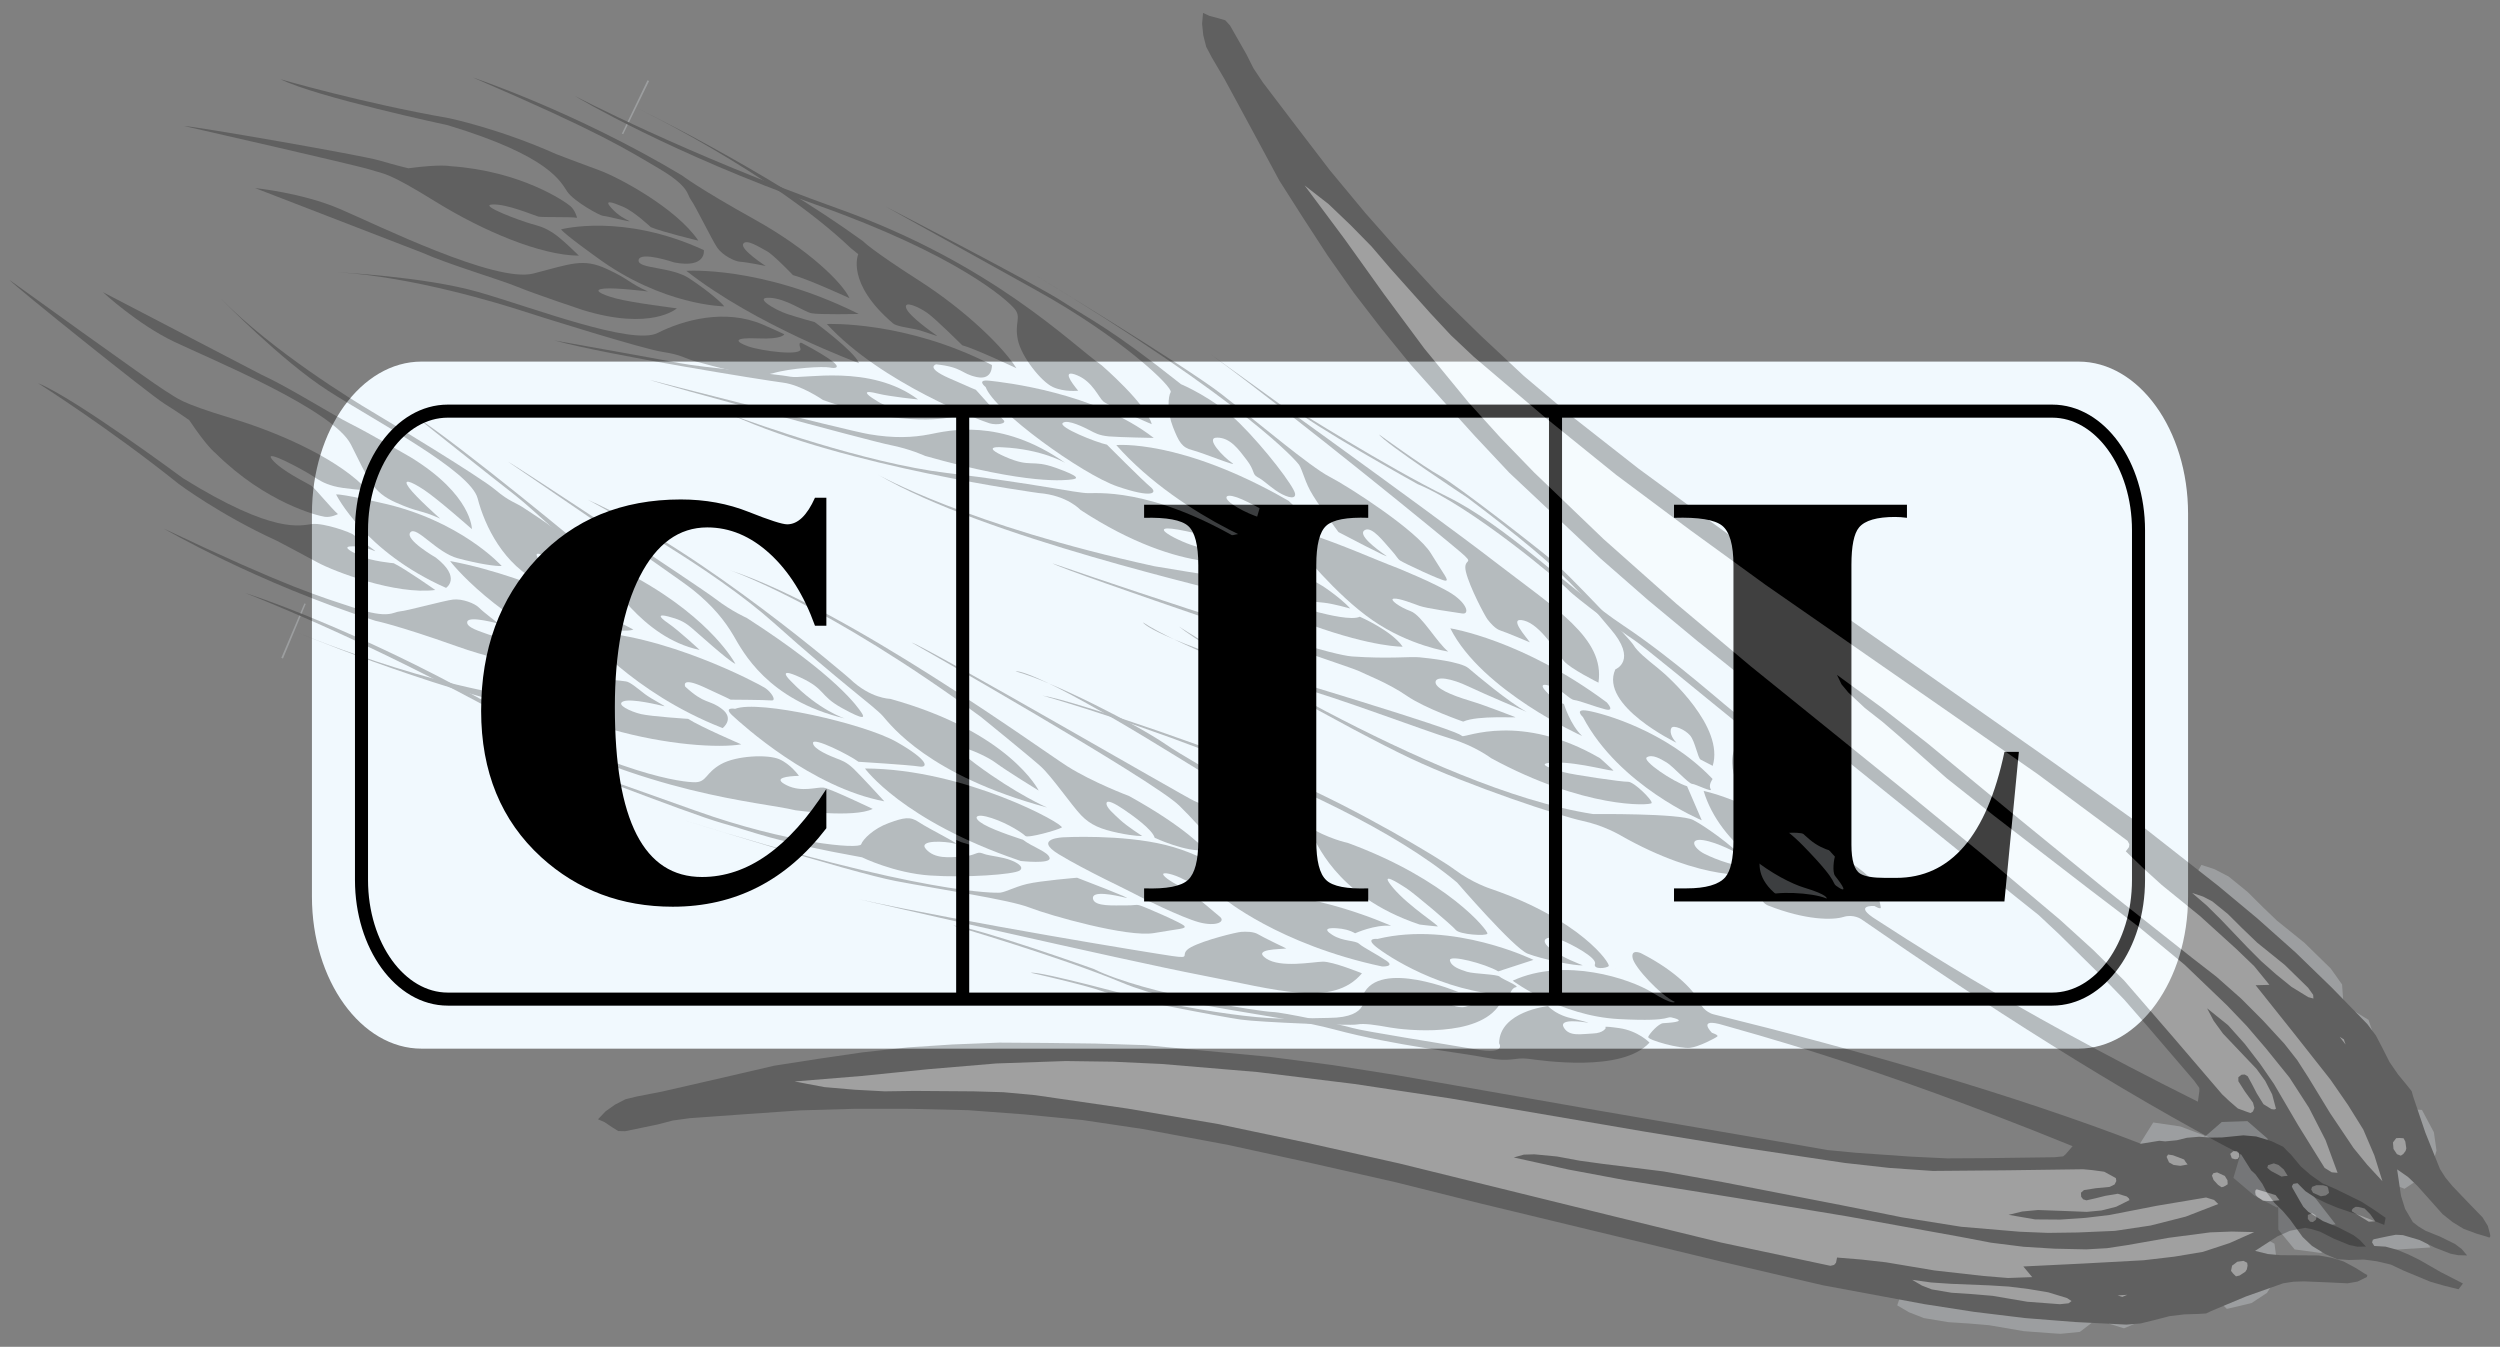 <?xml version="1.0" encoding="utf-8"?>
<!-- Generator: Adobe Illustrator 15.0.0, SVG Export Plug-In . SVG Version: 6.00 Build 0)  -->
<!DOCTYPE svg PUBLIC "-//W3C//DTD SVG 1.1//EN" "http://www.w3.org/Graphics/SVG/1.1/DTD/svg11.dtd">
<svg version="1.1" id="Layer_1" xmlns="http://www.w3.org/2000/svg" xmlns:xlink="http://www.w3.org/1999/xlink" x="0px" y="0px"
	 width="549px" height="295.763px" viewBox="0 0 549 295.763" enable-background="new 0 0 549 295.763" xml:space="preserve">
<rect x="0" y="0" width="549" height="295.763" fill="#808080" stroke="none"/>
<g>
	<defs>
		<rect id="SVGID_1_" x="2.072" y="2.836" width="544.856" height="290.089"/>
	</defs>
	<clipPath id="SVGID_2_">
		<use xlink:href="#SVGID_1_"  overflow="visible"/>
	</clipPath>
	<g clip-path="url(#SVGID_2_)">
		<defs>
			<rect id="SVGID_3_" x="2.072" y="2.836" width="544.856" height="290.089"/>
		</defs>
		<clipPath id="SVGID_4_">
			<use xlink:href="#SVGID_3_"  overflow="visible"/>
		</clipPath>
		<path clip-path="url(#SVGID_4_)" fill="#F1F9FE" d="M92.566,79.406c-13.271,0-24.065,14.982-24.065,33.402v84.076
			c0,18.418,10.794,33.4,24.065,33.4h363.868c13.27,0,24.066-14.982,24.066-33.4v-84.076c0-18.42-10.797-33.402-24.066-33.402
			H92.566z"/>
		<path clip-path="url(#SVGID_4_)" fill="#F1F9FE" d="M469.617,193.248c0,14.445-8.482,26.156-18.947,26.156H98.333
			c-10.464,0-18.948-11.711-18.948-26.156v-76.804c0-14.446,8.484-26.158,18.948-26.158H450.67
			c10.465,0,18.947,11.712,18.947,26.158V193.248z"/>
		<path clip-path="url(#SVGID_4_)" fill="none" stroke="#000000" stroke-width="2.867" d="M469.617,193.248
			c0,14.445-8.482,26.156-18.947,26.156H98.333c-10.464,0-18.948-11.711-18.948-26.156v-76.804c0-14.446,8.484-26.158,18.948-26.158
			H450.67c10.465,0,18.947,11.712,18.947,26.158V193.248z"/>
		
			<line clip-path="url(#SVGID_4_)" fill="none" stroke="#000000" stroke-width="2.867" x1="211.406" y1="90.523" x2="211.406" y2="218.967"/>
		
			<line clip-path="url(#SVGID_4_)" fill="none" stroke="#000000" stroke-width="2.867" x1="341.59" y1="90.523" x2="341.59" y2="218.967"/>
		<path clip-path="url(#SVGID_4_)" d="M181.468,173.26v8.619c-8.799,11.492-20.042,17.236-33.733,17.236
			c-11.287,0-20.917-3.625-28.883-10.875c-8.797-8.037-13.194-18.75-13.194-32.133c0-13.548,4.071-24.671,12.208-33.374
			c8.14-8.703,18.686-13.053,31.643-13.053c5.356,0,10.32,0.909,14.888,2.731c4.567,1.823,7.392,2.731,8.47,2.731
			c2.329,0,4.361-1.951,6.106-5.847h2.496v28.121h-2.496c-2.415-6.701-5.721-11.977-9.925-15.825
			c-4.205-3.848-8.784-5.772-13.735-5.772c-6.203,0-11.135,3.575-14.795,10.724c-3.666,7.149-5.496,16.731-5.496,28.75
			c0,24.865,6.38,37.295,19.139,37.295C164.135,192.59,173.239,186.146,181.468,173.26"/>
		<path clip-path="url(#SVGID_4_)" d="M300.463,195.086v2.879h-49.218v-2.879c4.942,0.166,8.159-0.453,9.656-1.863
			c1.494-1.406,2.244-4.262,2.244-8.563v-60.524c0-4.426-0.737-7.299-2.214-8.623c-1.475-1.325-4.703-1.927-9.687-1.802v-2.879
			h49.218v2.879c-4.689-0.167-7.762,0.411-9.219,1.74c-1.461,1.324-2.189,4.217-2.189,8.685v60.524c0,4.387,0.729,7.262,2.189,8.627
			C292.701,194.652,295.773,195.252,300.463,195.086"/>
		<path clip-path="url(#SVGID_4_)" d="M440.17,197.965h-72.557v-2.879h2.75c4.203,0,7.037-0.807,8.49-2.422
			c1.207-1.443,1.813-4.131,1.813-8.059v-60.474c0-4.465-0.826-7.36-2.469-8.686c-1.643-1.323-5.174-1.901-10.584-1.734v-2.879
			h51.154v2.879c-0.953-0.125-1.818-0.187-2.6-0.187c-4.004,0-6.645,0.766-7.924,2.302c-1.113,1.332-1.67,4.069-1.67,8.22v61.451
			c0,3.447,0.643,5.563,1.926,6.352c0.992,0.623,2.814,0.932,5.467,0.932h2.418c11.969,0,19.898-9.223,23.793-27.672h3.166
			L440.17,197.965z"/>
		<g opacity="0.25" clip-path="url(#SVGID_4_)">
			<g>
				<defs>
					<rect id="SVGID_5_" x="40.446" y="2.836" width="506.482" height="280.287"/>
				</defs>
				<clipPath id="SVGID_6_">
					<use xlink:href="#SVGID_5_"  overflow="visible"/>
				</clipPath>
				<path clip-path="url(#SVGID_6_)" fill-rule="evenodd" clip-rule="evenodd" fill="#F1F9FE" d="M483.428,189.93l2.875,0.945
					l3.092,1.598l4.205,3.42l3.318,3.303c-0.074-0.072,2.365,2.268,3.072,2.947c0.4,0.324,6.063,4.896,6.063,4.896l5.758,5.625
					l2.508,3.523l0.832,11.734l-10.861-2.918l-4.848-2.984l-3.871-3.148l-3.484-3.088l-3.135-3.148
					c-0.1-0.096-5.578-5.836-5.916-6.184c-0.107-0.111-2.566-2.551-2.855-2.838c-0.314-0.268-3.012-2.588-3.012-2.588
					L483.428,189.93z"/>
				<polygon clip-path="url(#SVGID_6_)" fill-rule="evenodd" clip-rule="evenodd" fill="#F1F9FE" points="260.979,104.33 
					262.949,101.755 267.988,101.377 271.255,102.927 273.745,104.456 277.598,108.189 275.706,114.716 272.19,117.195 
					268.279,118.06 263.68,116.426 260.017,112.843 259.416,108.849 260.049,105.552 				"/>
				<path clip-path="url(#SVGID_6_)" fill-rule="evenodd" clip-rule="evenodd" fill="#F1F9FE" d="M240.149,93.558l2.431,0.106
					c0,0,3.42,1.529,3.817,1.705c0.305,0.109,0.979,0.35,1.139,0.405c0.175,0.056,1.047,0.329,1.328,0.419
					c0.319,0.075,3.037,0.739,3.037,0.739l3.147,2.533l8.179,15.08l-16.395-2.447l-3.142-1.091
					c-0.104-0.035-3.481-1.272-3.481-1.272l-5.554-3.423c0,0-0.325-2.304-0.389-2.752l-0.199-0.403l-3.43-10.011L240.149,93.558z"/>
				<polygon clip-path="url(#SVGID_6_)" fill-rule="evenodd" clip-rule="evenodd" fill="#F1F9FE" points="511.34,261.709 
					512.266,260.52 515.406,258.484 518.814,258.57 522.646,259.553 525.479,262.439 533.715,273.938 520.568,274.766 
					518.527,274.889 510.342,269.865 509.742,263.756 				"/>
				<polygon clip-path="url(#SVGID_6_)" fill-rule="evenodd" clip-rule="evenodd" fill="#F1F9FE" points="505.375,254.584 
					507.533,253.746 511.107,253.807 515.543,255.057 517.475,258.82 518.584,264.619 513.506,268.617 508.846,269.451 
					503.277,266.979 500.541,261.896 502.447,255.717 				"/>
				<path clip-path="url(#SVGID_6_)" fill-rule="evenodd" clip-rule="evenodd" fill="#F1F9FE" d="M496.113,249.68l3.305-1.043
					l4.285,1.486l2.867,2.482l6.873,11.453c0,0-10.861,0.67-11.049,0.678c-0.141,0.025-2.451,0.416-2.451,0.416l-4.889-2.588
					l-4.6-3.896l2.373-7.951L496.113,249.68z"/>
				<polygon clip-path="url(#SVGID_6_)" fill-rule="evenodd" clip-rule="evenodd" fill="#F1F9FE" points="504.426,260.756 
					508.414,259.186 513.082,262.068 515.773,266.264 514.203,271.746 509.697,275.16 503.904,274.377 500.324,270.027 
					500.279,262.387 				"/>
				<polygon clip-path="url(#SVGID_6_)" fill-rule="evenodd" clip-rule="evenodd" fill="#F1F9FE" points="520.33,246.941 
					522.834,243.656 526.943,243.393 531.869,243.742 534.484,248.646 535.053,252.664 534.152,255.754 532.252,258.229 
					528.035,261.057 522.084,258.775 519.283,254.504 518.813,248.93 				"/>
				<polygon clip-path="url(#SVGID_6_)" fill-rule="evenodd" clip-rule="evenodd" fill="#F1F9FE" points="517.199,222.162 
					520.133,223.965 521.254,227.318 509.939,233.33 508.652,231.654 				"/>
				<polygon clip-path="url(#SVGID_6_)" fill="#F1F9FE" points="136.561,29.333 136.851,29.476 142.543,17.797 142.19,17.627 				
					"/>
				<path clip-path="url(#SVGID_6_)" fill="#F1F9FE" d="M386.766,187.592c0.77-2.271,2.986-4.703,6.92-4.73
					c1.295-0.016,2.4,0.168,3.346,0.469c2.496,0.791,3.838,2.4,4.588,3.299l0.459,0.531c5.289,5.445,2.963,9.459,1.719,10.928
					c-4.197,4.959-9.992,0.955-13.109-1.191l-0.141-0.098l-0.133-0.104C385.781,193.123,386.137,189.457,386.766,187.592"/>
				<path clip-path="url(#SVGID_6_)" d="M492.174,253.547c-26.629-13.828-56.967-33.318-83.414-51.68c0,0-1.699-1.203-3.951-0.504
					c-2.256,0.705-8.197,0.791-16.613-2.543c0,0-2.238-1.018-0.408-2.078c1.828-1.063,10.086-0.816,13.35,0.578
					c0,0,0.432-0.777-4.898-2.379c-5.33-1.6-18.514-9.186-22.123-21.252c0,0,12.707,2.674,21.764,11.947
					c9.064,9.268,5.633,7.863,7.982,9.318c2.346,1.445-0.299-1.846-0.902-2.645c-0.607-0.803-0.271-3.771,0.086-4.436
					c0.359-0.66,6.695,3.572,7.854,5.262c1.17,1.689,2.117,5.686,2.111,6.166c0,0.486-1.381-0.346-1.381-0.346
					s-4.967-0.32,0.512,3.07c3.988,2.479,27.299,18.396,70.512,39.906l0.328-2.336l-0.016-0.699l-1.117-1.559l-10.246-11.949
					l-5.127-5.883l-5.611-5.787l-8.662-8.541l-4.506-4.227l-4.797-3.824l-34.994-28.211l-35.082-28.083l-10.871-9.021l-10.492-9.175
					l-20.033-18.837l-7.549-8.045l-7.131-7.893l-6.936-7.763l-6.502-8.001l-5.99-7.771l-5.783-8.226l-5.295-8.137l-5.303-8.321
					l-4.709-8.749l-4.66-8.618l-2.704-4.977l-2.768-4.715l-1.216-2.313l-0.641-2.534l-0.262-2.506l0.213-2.399l1.402,0.659l1.91,0.5
					l1.562,0.464l1.033,1.125l3.591,6.3l1.563,3.104l2.08,3.131l7.238,9.516l7.459,9.752l7.762,9.35l8.07,9.144l8.523,9.239
					l8.854,8.655l9.412,8.802l10.217,8.616l14.924,11.699l15.375,11.291l15.379,11.108l15.635,10.769l44.59,31.288l18.604,13.268
					l17.801,13.961l8.453,7.041l8.471,7.539l7.943,7.707l7.828,8.035l1.875,2.508l1.432,2.738l1.566,3.1l1.869,2.709l1.963,2.383
					l1.029,1.311l0.328,1.174l2.662,7.875l3.219,8.025l1.24,1.938l1.477,1.785l3.389,3.545l3.26,3.363l1.148,1.879l0.602,2.219
					l-0.248,0.33l-0.746-0.256l-2.113-0.621l-2.846-1.061l-2.404-1.479l-2.188-1.74l-1.898-2.133l-3.66-4.1l-2.039-1.932
					l-2.385-1.662l0.85,5.787l0.906,2.902l1.711,2.9l1.195,0.93l1.564,0.957l3.221,1.297l3.254,1.607l1.461,1.094l1.211,1.426
					l-1.984-0.057l-1.66-0.328l-3.438-1.336l-3.35-1.658l-3.66-1.08l-1.561-0.082l-1.58,0.301l-3.08,0.641l-0.379,0.156l-0.18,0.58
					l0.49,0.785l2.463,0.143l2.578,0.705l2.479,1.031l2.367,1.162l4.715,2.703l4.865,2.498l-0.607,0.797l-0.365,0.465l-3.186-0.789
					l-2.996-0.865l-5.877-2.438l-2.787-1.32l-3.094-0.732l-2.834-0.377l-3.332,0.098l-1.287-0.1l-1.18-0.045l-2.652-1.141
					l-2.953-1.816l-2.047-1.941l-2.758-3.834l-1.58-1.85l-1.859-1.822l-1.604-2.16l-1.043-2.004l-1.518-2.102l-0.949-0.875
					L492.174,253.547z"/>
				<polygon clip-path="url(#SVGID_6_)" fill-rule="evenodd" clip-rule="evenodd" fill="#FFFFFF" points="322.482,88.362 
					329.467,96.076 336.891,103.746 352.145,118.385 368.141,132.593 384.479,146.33 418.193,173.568 435.275,187.578 
					452.359,201.965 459.641,208.58 466.438,215.295 477.238,227.775 487.988,240.324 489.479,241.729 491.441,243.428 
					493.459,244.17 494.205,244.432 494.746,244.084 495.064,243.307 494.75,242.135 492.963,239.672 491.545,237.439 
					491.541,236.564 492.236,236.01 492.947,235.961 493.596,236.355 494.557,238.121 495.598,240.125 497.055,242.48 
					498.813,243.561 499.428,243.643 499.807,243.49 498.969,240.338 497.439,237.357 495.525,234.721 493.043,232.119 
					488.162,226.975 486.113,224.152 484.678,221.422 489.287,225.135 492.949,229.23 496.342,233.654 499.361,238.039 
					504.717,247.182 510.494,256.482 512.057,257.447 512.963,257.514 513.332,257.551 510.693,250.367 507.047,243.252 
					502.764,236.623 497.604,230.234 493.379,225.301 489.08,220.807 479.764,211.875 469.627,203.502 458.998,195.408 
					437.836,179.096 427.443,170.865 417.42,161.98 413.496,158.594 409.516,155.469 405.881,152.063 404.396,150.273 
					403.4,148.205 413.32,155.461 423.258,163.219 442.217,178.867 461.508,194.609 481.283,210.264 486.725,214.486 
					492.148,219.285 496.908,224.057 501.645,229.203 504.465,232.795 506.941,236.652 511.691,244.447 516.83,252.096 
					519.842,255.787 523.182,259.4 521.412,253.734 518.979,248.049 515.633,242.672 511.768,237.082 503.572,226.689 
					495.336,216.357 498.371,216.275 495.01,212.162 491.107,208.406 483.094,201.141 474.732,194.35 470.727,190.717 
					466.826,186.957 467.527,186.025 467.605,185.389 467.221,184.662 447.494,170.01 427.682,156.189 387.729,128.439 
					371.156,116.403 354.922,104.286 339.332,91.688 323.637,78.35 318.588,73.59 314.119,68.798 305.426,59.069 301.193,54.127 
					296.617,49.465 291.758,44.822 286.496,40.72 295.33,52.576 303.914,64.581 312.797,76.56 				"/>
				<polygon clip-path="url(#SVGID_6_)" fill-rule="evenodd" clip-rule="evenodd" fill="#FFFFFF" points="495.693,207.021 
					492.328,203.791 489.25,200.727 485.818,197.938 483.775,196.881 481.402,196.102 484.59,198.844 487.676,201.898 
					493.547,208.049 496.545,211.057 499.777,213.924 503.211,216.711 506.893,218.975 508.029,219.281 507.967,218.465 
					506.855,216.904 501.736,211.9 				"/>
				<polygon clip-path="url(#SVGID_6_)" fill-rule="evenodd" clip-rule="evenodd" fill="#FFFFFF" points="268.16,108.643 
					266.762,107.981 266.338,108.013 266.138,108.277 266.004,108.979 266.115,109.724 267.199,110.783 268.695,111.313 
					269.516,111.134 270.105,110.719 270.272,110.133 269.734,109.613 				"/>
				<polygon clip-path="url(#SVGID_6_)" fill-rule="evenodd" clip-rule="evenodd" fill="#FFFFFF" points="247.119,102.449 
					245.478,101.935 243.986,101.405 241.06,100.1 239.869,100.048 240.081,100.666 240.557,101.635 240.661,102.383 
					243.057,103.861 245.81,104.872 248.389,105.763 251.314,106.2 249.963,103.705 248.956,102.898 				"/>
				<polygon clip-path="url(#SVGID_6_)" fill-rule="evenodd" clip-rule="evenodd" fill="#FFFFFF" points="340.738,135.079 
					339.314,133.031 337.271,131.093 335.416,130.154 334.699,130.198 334.191,130.855 333.873,132.512 334.65,134.163 
					335.762,135.533 337.703,136.914 339.74,137.976 341.924,139.025 346.326,140.358 346.029,139.494 345.449,138.652 
					343.609,137.52 341.861,136.448 				"/>
				<polygon clip-path="url(#SVGID_6_)" fill-rule="evenodd" clip-rule="evenodd" fill="#FFFFFF" points="371.852,157.697 
					372.473,157.785 373.029,157.93 373.576,157.58 373.643,157.131 372.869,155.492 371.67,154.563 368.746,153.252 
					367.705,153.004 367.17,153.359 366.951,153.998 367.602,155.273 368.787,156.207 				"/>
				<polygon clip-path="url(#SVGID_6_)" fill-rule="evenodd" clip-rule="evenodd" fill="#FFFFFF" points="520.176,268.281 
					520.891,268.238 521.611,268.195 520.494,266.629 519.273,265.393 517.912,265.043 517.258,265.025 516.715,265.375 
					516.459,265.703 516.486,266.021 517.598,266.701 				"/>
				<polygon clip-path="url(#SVGID_6_)" fill-rule="evenodd" clip-rule="evenodd" fill="#FFFFFF" points="511.457,261.961 
					511.268,260.957 511.053,260.539 510.156,260.287 508.691,260.262 507.727,260.637 507.543,261.215 507.941,261.943 
					509.66,262.705 510.762,262.506 				"/>
				<polygon clip-path="url(#SVGID_6_)" fill-rule="evenodd" clip-rule="evenodd" fill="#FFFFFF" points="501.035,258.381 
					501.656,258.275 502.375,258.23 501.535,256.84 500.395,255.848 499.328,255.477 498.063,255.873 497.893,256.455 
					498.717,257.154 				"/>
				<polygon clip-path="url(#SVGID_6_)" fill-rule="evenodd" clip-rule="evenodd" fill="#FFFFFF" points="508.725,267.297 
					508.414,266.818 507.766,266.42 506.801,266.803 506.807,267.68 507.303,268.281 507.91,268.365 508.557,267.875 				"/>
				<polygon clip-path="url(#SVGID_6_)" fill-rule="evenodd" clip-rule="evenodd" fill="#FFFFFF" points="528.426,252.188 
					528.209,250.693 527.824,249.965 526.922,249.898 526.203,249.945 525.494,250.881 525.613,252.316 526.371,253.459 
					527.213,253.785 527.748,253.43 528.26,252.76 				"/>
				<polygon clip-path="url(#SVGID_6_)" fill-rule="evenodd" clip-rule="evenodd" fill="#FFFFFF" points="515.088,229.371 
					514.715,228.258 513.795,227.691 				"/>
				<path clip-path="url(#SVGID_6_)" d="M40.447,27.678c0,0,37.786,8.586,40.908,9.589c3.12,1.007,3.687,0.45,14.255,6.992
					c10.568,6.536,23.145,11.816,31.503,11.885c0,0-3.706-3.726-5.653-4.975c-1.934-1.242-2.858-1.468-4.906-2.046
					c-2.046-0.569-11.659-4.073-8.43-4.221c3.233-0.155,9.166,2.421,10.078,2.654c0.927,0.229,6.825,0.005,8.518,0.27
					c0,0-0.395-1.652-1.467-2.567c-1.065-0.916-10.711-7.707-26.402-8.773c0,0-2.092-0.476-9.183,0.469c0,0-2.564-0.593-6.398-1.728
					C79.43,34.099,42.546,27.678,40.447,27.678"/>
				<path clip-path="url(#SVGID_6_)" d="M61.608,17.401c0,0,17.855,5.215,37.023,8.559c0,0,11.062,2.316,23.482,7.872
					c0,0,5.626,2.17,9.565,3.593c3.933,1.43,16.762,8.162,21.677,15.42c0,0-7.881-1.89-10.442-2.964c0,0-3.61-3.438-6.167-4.513
					c-2.56-1.077-4.142-1.527-2.521,0.275c1.628,1.811,3.117,2.455,3.929,2.877c0.816,0.419-4.915-1.088-5.683-1.119
					c-0.771-0.03-6.392-3.176-7.858-5.263c-1.471-2.09-3.583-7.779-26.303-14.652C98.311,27.487,69.42,21.315,61.608,17.401"/>
				<path clip-path="url(#SVGID_6_)" d="M103.828,17.017c0,0,22.413,7.438,45.899,21.484c0,0,3.872,2.97,15.931,9.667
					c12.052,6.7,19.333,13.961,20.89,17.31c0,0-8.993-4.151-12.423-5.071c0,0-4.321-4.532-5.756-5.268
					c-1.423-0.739-4.492-2.804-5.169-1.574c-0.675,1.219,4.945,4.847,4.945,4.847s-4.248-0.866-5.539-0.923
					c-1.278-0.055-3.938-1.425-5.102-3.108c-1.16-1.695-4.845-9.284-5.77-10.484c-0.908-1.2-0.233-2.907-7.176-6.969
					C137.617,32.864,132.056,29.151,103.828,17.017"/>
				<path clip-path="url(#SVGID_6_)" d="M196.102,71.008c-10.435-8.913-7.626-15.191-7.626-15.191l-1.636-1.324
					c-17.563-16.686-47.463-31.011-47.463-31.011s28.006,13.472,50.144,29.487c0,0,1.626,1.806,12.294,8.639
					c10.667,6.831,18.763,14.997,21.39,19.262c0,0-8.938-4.244-11.91-5.056c0,0-5.755-5.745-7.641-7.083
					c-1.887-1.335-5.265-2.837-4.655-1.07c0.601,1.766,5.908,5.464,6.669,5.988c0.764,0.511-2.86-0.998-4.764-1.372
					C199.014,71.908,196.816,71.617,196.102,71.008"/>
				<path clip-path="url(#SVGID_6_)" d="M126.268,21.083c0,0,24.215,12.723,57.981,24.804c33.757,12.082,51.062,29.72,57.693,34.345
					c0,0,9.782,8.435,10.981,12.926c0,0-9.564-4.083-10.633-4.998c-1.07-0.917-2.327-4.347-5.756-5.75
					c-3.429-1.402-1.348,1.484,0.231,3.388c0,0-3.083,0.348-5.587-0.82c-2.498-1.167-6.868-6.568-7.66-10.372
					c-0.79-3.794,0.859-4.878-0.715-6.785c-1.576-1.898-12.379-11.824-43.784-22.938C147.605,33.778,126.823,21.488,126.268,21.083"
					/>
				<path clip-path="url(#SVGID_6_)" d="M194.506,45.371c0,0,32.7,16.856,38.874,20.887c6.175,4.03,10.272,5.657,25.967,18.111
					c0,0,7.265,3.015,12.864,8.571c5.604,5.549,11.992,13.932,12.189,15.481c0.189,1.556-2.416,0.573-4.299-0.762
					c-1.889-1.342-2.705-2.245-3.936-2.875c-1.223-0.636-0.549-1.374-2.384-3.771c-1.821-2.387-3.601-4.885-6.477-4.914
					c-2.862-0.026,1.517,4.411,3.244,5.542c1.734,1.141-6.391-2.204-8.699-2.787c-2.298-0.58-2.961-1.767-4.274-5.106
					c-1.305-3.336-1.073-6.607-0.496-7.642c0.568-1.04-10.732-11.953-29.425-22.311C208.96,53.428,194.506,45.371,194.506,45.371"/>
				<path clip-path="url(#SVGID_6_)" d="M226.813,60.093c0,0,33.448,20.262,41.342,26.394c7.902,6.136,19.529,16.003,23.82,18.209
					c4.289,2.212,19.193,11.837,22.232,16.791c3.033,4.961,4.049,5.966,3.232,6.031c-0.82,0.058-9.15-3.874-9.912-4.389
					c-0.764-0.515-0.615-0.802-2.092-2.411c-1.475-1.602-4.168-5.292-5.758-4.296c-1.602,0.986,2.48,4.063,4.57,5.508
					c2.09,1.437-10.32-5.086-10.32-5.086s-4.826-6.48-6.232-9.144c-1.424-2.672-1.861-5.2-2.732-6.007
					C284.963,101.692,274.653,88.988,226.813,60.093"/>
				<path clip-path="url(#SVGID_6_)" d="M265.86,77.805c0,0,48.515,34.817,62.128,45.345c13.617,10.527,24.498,16.983,23.033,26.762
					c0,0-6.186-3.067-7.609-4.766c-1.418-1.705-5.066-7.938-8.748-8.873c-3.691-0.934,0.584,3.687,1.289,4.784
					c0,0-5.314-2.254-6.441-2.593c-1.121-0.34-2.238-1.642-2.852-2.447c-0.605-0.795-3.949-7.116-4.742-10.435
					c-0.795-3.311,2.322-1.343-1.25-4.394C317.102,118.141,285.654,92.362,265.86,77.805"/>
				<path clip-path="url(#SVGID_6_)" d="M283.832,89.488c0,0,20.826,13.154,33.854,19.512c13.035,6.357,27.387,20.779,38.717,28.308
					c11.328,7.541,22.119,17.464,26.559,20.843c4.441,3.375,3.969,4.709,6.258,6.736c2.289,2.031,15.949,13.434,14.961,22.361
					c0,0-3.59-0.158-6.801-2.9c-3.213-2.748-1.984-2.115-1.984-2.115s0.615-1.127-0.953-3.029c-1.576-1.902-2.838-4.371-5.199-3.893
					c-2.367,0.477,1.963,4.041,2.678,4.65c0.717,0.611-3.268-2.168-3.268-2.168s-2.391-1.844-5.215-1.965
					c0,0-6.186-8.76-0.973-13.459c0,0,3.088-0.348-2.377-4.725c-5.453-4.385-19.309-15.894-21.457-17.246
					c-2.141-1.343-12.752-9.234-14.227-10.843c-1.475-1.609-21.143-18.286-33.105-23.247
					C311.299,106.309,287.189,92.915,283.832,89.488"/>
				<path clip-path="url(#SVGID_6_)" d="M302.863,95.422c0,0,9.752,7.087,13.375,9.075c3.623,1.993,21.625,15.994,24.826,18.738
					c3.215,2.747,16.852,17.038,17.66,18.427c0.811,1.382,2.795,3.016,5.346,5.054c2.549,2.037,14.621,12.987,12.037,21.466
					c0,0-2.035-1.059-2.652-1.375c-0.613-0.314-1.199-4.01-2.316-5.313c-1.121-1.303-3.676-2.375-4.102-1.623
					c-0.408,0.754-0.053,2.027,1.111,3.234c0,0-17.014-8.176-13.416-16.113c0,0,4.996-1.912-1.105-8.933
					c-6.104-7.022-7.818-11.05-31.379-28.768C322.248,109.292,303.783,97.108,302.863,95.422"/>
				<path clip-path="url(#SVGID_6_)" d="M123.207,50.372c0,0,13.572-3.653,31.36,4.553c0,0,0.636,4.076-6.489,2.709
					c0,0-7.513-2.545-7.84-0.537c-0.315,2.013,7.121,1.372,11.153,4.057c4.036,2.683,6.888,5.123,7.649,6.123
					c0,0-13.594-0.107-28.135-10.872C130.905,56.404,124.122,51.572,123.207,50.372"/>
				<path clip-path="url(#SVGID_6_)" d="M150.733,59.484c0,0,16.22-1.199,37.428,9.252c0.132,0.067,0.277,0.138,0.41,0.207
					c0,0-8.769,0.198-10.409-0.162c-1.647-0.363-5.564-3.239-9.158-3.391c-3.586-0.157,1.163,2.655,3.822,3.549
					c2.661,0.884,6.087,1.803,6.087,1.803s8.772,6.462,9.727,9.011C188.641,79.754,165.927,71.434,150.733,59.484"/>
				<path clip-path="url(#SVGID_6_)" d="M181.58,71.152c0,0,17.242-0.795,36.243,9.005c0,0,0.238,3.382-3.294,2.652
					c-3.536-0.732-3.012-2.163-8.956-2.803c0,0-2.474,0.667,2.798,3.021c5.264,2.35,5.925,2.571,5.925,2.571
					s5.193,5.819,6.062,6.625c0.861,0.813-1.454,1.195-3.04,0.74C215.727,92.51,193.534,84.209,181.58,71.152"/>
				<path clip-path="url(#SVGID_6_)" d="M216.458,85.012c0,0-2.192-1.734,0.782-1.411c2.974,0.318,23.27,2.557,36.119,12.568
					c0,0-7.546-0.138-9.798-0.33c-2.251-0.195-3.223-0.813-4.246-1.343c-1.027-0.526-4.9-2.528-5.936-1.61
					c-1.032,0.924,7.357,4.275,9.706,4.764c0,0,7.938,7.967,9.57,9.296c1.631,1.326,0.444,2.531-7.277-0.123
					C237.65,104.176,218.316,90.214,216.458,85.012"/>
				<path clip-path="url(#SVGID_6_)" d="M245.138,97.744c0,0,14.021-1.395,37.47,12.03c0.131,0.078,0.264,0.151,0.395,0.231
					c0,0,4.881,4.452,3.701,5.175c-1.178,0.718-4.299-1.25-6.908-1.745c0,0-5.315-3.225-8.173-4.217
					c-2.861-0.995-3.29,0.242,0.089,2.217c3.371,1.984,7.051,2.922,7.823,2.951c0.766,0.032,3.693,6.141,3.887,7.208
					C283.619,122.673,259.683,114.196,245.138,97.744"/>
				<path clip-path="url(#SVGID_6_)" d="M285.33,120.524c0,0-4.424-5.31,2.082-3.284c6.492,2.018,16.215,6.297,17.539,6.744
					c1.336,0.441,10.742,4.323,14.01,6.489c3.27,2.172,3.799,4.511,2.115,4.243c-1.689-0.265-7.791-1.108-9.32-1.658
					c-1.533-0.551-4.557-1.742-5.686-1.6c-1.127,0.144,1.32,1.892,3.727,2.766c2.402,0.881,5.846,7.01,8.234,8.857
					c0,0-8.504-1.246-16.662-6.903C293.203,130.519,285.33,120.524,285.33,120.524"/>
				<path clip-path="url(#SVGID_6_)" d="M318.492,137.985c0,0,15.729,2.421,34.342,16.253c0,0,1.986,2.109-0.32,1.535
					c-2.309-0.588-5.529-1.885-6.76-2.039c-1.229-0.15-2.648-2.333-5.361-3.127c-2.711-0.798-1.439,0.717-0.422,1.723
					c1.023,1.01,2.141,1.822,3.467,2.275c0,0,1.404,4.592,4.002,7.02C347.439,161.625,325.352,151.693,318.492,137.985"/>
				<path clip-path="url(#SVGID_6_)" d="M347.621,157.484c0,0-2.092-1.924,1.041-1.406c3.096,0.523,17.053,4.258,27.164,14.715
					c0.088,0.096,0.17,0.184,0.258,0.279c0,0-0.98,1.307-0.428,2.201c0.564,0.891-3.318-1.107-4.09-1.143
					c-0.764-0.037-4.178-3.85-5.557-4.68c-1.373-0.828-3.16-1.875-4.352-1.158c-1.18,0.727,5.703,5.363,8.828,6.375l3.221,7.471
					C373.707,180.139,355.559,172.586,347.621,157.484"/>
				<path clip-path="url(#SVGID_6_)" d="M394.377,191.551c0,0-2.834-2.184-0.641-2.195c2.184-0.027,2.295,0.898,3.682,2.326
					S400.906,196.057,394.377,191.551"/>
				<path clip-path="url(#SVGID_6_)" d="M56.024,41.304c0,0,10.314,1.023,18.604,4.583c8.288,3.554,34.175,16.326,42.502,14.178
					c8.335-2.148,10.897-3.409,16.103-1.012c5.199,2.393,4.583,2.936,9.059,4.958c0,0-6.972-0.873-9.58-0.646
					c-2.619,0.229-0.983,1.217,2.523,2.169c3.515,0.947,13.406,2.18,13.406,2.18s-5.562,5.011-20.7,0.353
					c0,0-10.236-3.412-14.292-5.07c-4.047-1.66-15.017-4.875-21.006-7.538"/>
				<path clip-path="url(#SVGID_6_)" d="M176.12,75.344c3.238,1.685,5.387,3.043,6.546,3.897c1.993,1.453,0.905,1.755-0.496,1.46
					c-1.392-0.29-8.438,0.09-12.514,1.285c-4.079,1.188-13.887-1.857-16.619-2.55c-2.721-0.69-3.197-1.51-7.502-2.152
					c-4.313-0.644-26.293-7.535-30.773-8.989c-4.481-1.452-24.099-7.557-40.67-8.502c0,0,19.06,0.941,30.869,4.311
					c11.805,3.367,33.84,11.859,39.451,9.02c5.597-2.841,14.788-5.408,23.081-1.854c1.719,0.739,3.299,1.459,4.727,2.129
					c0,0-0.314,1.15-5.778,0.913c-5.466-0.239-5.046,0.697-2.203,1.729c2.847,1.037,12.123,2.243,11.535,0.501
					C175.175,74.802,176.12,75.344,176.12,75.344"/>
				<path clip-path="url(#SVGID_6_)" d="M121.754,74.767c0,0,22.061,3.926,27.4,4.959c5.332,1.03,21.651,2.425,24.442,2.998
					c2.786,0.583,17.445-2.891,28.009,4.993c0,0-6.19-0.614-8.915-1.302c-2.729-0.691-2.976-0.248-1.163,0.971
					c1.815,1.222,3.023,1.849,5.025,2.164c2.003,0.317,10.792,1.263,12.547,2.028c0,0-10.461,2.627-28.377-3.74
					c0,0-4.714-3.29-8.773-3.813C167.883,83.508,133.625,78.023,121.754,74.767"/>
				<path clip-path="url(#SVGID_6_)" d="M142.748,83.445c0,0,42.712,10.989,48.108,11.908c5.39,0.917,9.529,0.76,13.354,0.01
					c3.835-0.744,15.454-3.777,29.758,6.315c0,0-5.132-3.072-13.925-3.458c0,0-5.042-0.446,0.704,2.089
					c5.754,2.528,5.644,0.471,11.098,2.422c5.445,1.949,4.891,2.379,3.56,2.551c-1.34,0.169-9.424,1.306-32.262-5.168
					c0,0-3.2-1.507-7.691-2.394C190.966,96.843,145.053,84.343,142.748,83.445"/>
				<path clip-path="url(#SVGID_6_)" d="M160.597,91.071c0,0,0.186,0.069,0.541,0.199c3.97,1.46,28.846,10.446,46.77,12.592
					c19.535,2.329,28.314,4.424,31.113,4.437c2.787,0.003,16.459-1.116,38.986,13.792c0,0-6.653-3.141-17.505-5.442
					c-10.843-2.299-0.866,2.704,2.468,3.42c3.333,0.714,11.023,3.103,11.023,3.103s-13.874,3.74-36.701-11.182
					c0,0-2.888-3.213-9.141-3.714C228.151,108.276,185.643,102.552,160.597,91.071"/>
				<path clip-path="url(#SVGID_6_)" d="M192.796,104.229c0,0,19.645,11.132,60.667,20.11c0,0,13.646,2.3,16.858,2.675
					c3.216,0.368,10.87-0.558,13.905-0.431c3.033,0.138,5.211,1.261,8.291,3.563c3.078,2.299,3.975,3.481,3.975,3.481
					s-3.75-1.078-5.814-1.279c-2.063-0.201-4.064-0.519-4.738,0.14c-0.674,0.654,1.387,1.427,3.564,1.975
					c2.182,0.558,7.398,1.806,9.104,0.97c0,0,7.014,3.049,9.416,6.575c0,0-6.318,0.185-20.055-4.752c0,0-7.439-3.979-13.859-5.854
					C267.686,129.525,215.998,117.917,192.796,104.229"/>
				<path clip-path="url(#SVGID_6_)" d="M231.125,123.711c0,0,57.711,19.865,65.77,20.444c8.078,0.576,12.752-0.018,14.818,0.19
					c2.055,0.196,9.094,0.961,10.783,2.399c1.691,1.447,8.686,7.348,12.738,9.578c0,0-9.086-3.822-12.768-5.581
					c-3.688-1.756-7.086-2.36-7.219-0.996c-0.137,1.361,3.373,2.885,7.377,4.088c3.998,1.205,9.324,3.371,10.111,3.641
					c0.783,0.256-8.135-0.475-11.42,0.988c0,0-8.357-2.883-12.404-5.68c-4.049-2.805-9.191-4.741-10.641-5.486
					C296.82,146.543,234.157,125.557,231.125,123.711"/>
				<path clip-path="url(#SVGID_6_)" d="M251.005,136.678c0,0,0.817,2.999,36.194,13.795c35.369,10.779,33.182,10.8,33.91,11.173
					c0.723,0.375,12.852-5.264,30.252,4.857c0,0,2.287,2.037,2.889,2.637c0.604,0.592-7.389-1.807-12.732-1.689
					c-5.338,0.102,0.047,1.592,1.922,2.131c1.881,0.541,12.797,2.156,14.068,2.096c1.281-0.063,5.49,4.117,5.184,4.678
					c-0.305,0.563-14.697,1.307-35.252-9.869c0,0-3.494-2.66-8.826-4.268c-5.334-1.594-26.152-9.467-33.785-11.397
					C277.189,148.888,258.069,141.327,251.005,136.678"/>
				<path clip-path="url(#SVGID_6_)" d="M258.889,137.589c0,0,55.449,35.754,90.98,41.182c0,0,19.059-0.203,21.959,1.301
					c2.902,1.494,9.061,6.1,9.9,7.389c0,0-4.533-2.484-7.688-2.961c-3.15-0.475-2.193,1.734,0.221,2.982
					c2.416,1.246,8.354,3.445,9.029,2.219c0.672-1.232,2.422,1.248,2.348,1.924c-0.064,0.686-11.725,2.123-29.92-8.26
					c0,0-3.518-2.1-8.23-3.105c-4.729-1.002-24.707-7.576-37.773-13.738C296.652,160.361,265.1,142.656,258.889,137.589"/>
			</g>
		</g>
		<g opacity="0.25" clip-path="url(#SVGID_4_)">
			<g>
				<defs>
					<rect id="SVGID_7_" x="2.072" y="61.471" width="521.801" height="231.455"/>
				</defs>
				<clipPath id="SVGID_8_">
					<use xlink:href="#SVGID_7_"  overflow="visible"/>
				</clipPath>
				<path clip-path="url(#SVGID_8_)" fill-rule="evenodd" clip-rule="evenodd" fill="#F1F9FE" d="M416.623,286.654l2.607,1.529
					l3.246,1.268l5.348,0.895l4.666,0.305c-0.102-0.01,3.266,0.279,4.246,0.357c0.504,0.088,7.682,1.316,7.682,1.316l8.027,0.602
					l4.303-0.447l9.352-7.133l-9.365-6.221l-5.447-1.668l-4.92-0.82l-4.619-0.574l-4.438-0.273c-0.137-0.014-8.063-0.328-8.549-0.35
					c-0.152-0.008-3.611-0.242-4.016-0.271c-0.408-0.055-3.936-0.545-3.936-0.545L416.623,286.654z"/>
				<polygon clip-path="url(#SVGID_8_)" fill-rule="evenodd" clip-rule="evenodd" fill="#F1F9FE" points="205.358,176.297 
					204.725,179.477 207.776,183.512 211.098,184.939 213.891,185.793 219.241,186.219 222.886,180.48 222.42,176.207 
					220.485,172.699 216.22,170.33 211.11,169.949 207.716,172.139 205.659,174.791 				"/>
				<path clip-path="url(#SVGID_8_)" fill-rule="evenodd" clip-rule="evenodd" fill="#F1F9FE" d="M183.506,167.789l1.685,1.752
					c0,0,3.409,1.559,3.801,1.738c0.287,0.156,0.911,0.504,1.061,0.588c0.157,0.092,0.935,0.566,1.188,0.719
					c0.267,0.188,2.564,1.791,2.564,1.791l3.979,0.688l16.722-3.83l-12.672-10.688l-2.896-1.637
					c-0.098-0.057-3.256-1.773-3.256-1.773l-6.239-1.902c0,0-1.945,1.279-2.323,1.529l-0.436,0.117l-9.777,4.039L183.506,167.789z"
					/>
				<polygon clip-path="url(#SVGID_8_)" fill-rule="evenodd" clip-rule="evenodd" fill="#F1F9FE" points="488.934,260.156 
					488.654,261.637 489.199,265.34 491.518,267.84 494.791,270.066 498.826,270.283 512.902,268.859 504.832,258.451 
					503.576,256.838 494.4,254.014 489.414,257.602 				"/>
				<polygon clip-path="url(#SVGID_8_)" fill-rule="evenodd" clip-rule="evenodd" fill="#F1F9FE" points="479.645,260.391 
					480.441,262.559 482.852,265.207 486.719,267.707 490.82,266.666 495.908,263.666 495.549,257.215 493.098,253.166 
					487.563,250.621 481.938,251.928 478.561,257.443 				"/>
				<path clip-path="url(#SVGID_8_)" fill-rule="evenodd" clip-rule="evenodd" fill="#F1F9FE" d="M469.844,256.678l1.4,3.174
					l3.945,2.229l3.766,0.514l13.135-2.41c0,0-6.676-8.596-6.797-8.742c-0.07-0.121-1.305-2.113-1.305-2.113l-5.176-1.961
					l-5.963-0.875l-4.398,7.033L469.844,256.678z"/>
				<polygon clip-path="url(#SVGID_8_)" fill-rule="evenodd" clip-rule="evenodd" fill="#F1F9FE" points="483.648,255.598 
					485.109,259.627 490.357,261.225 495.283,260.473 498.357,255.668 497.945,250.035 493.529,246.201 487.9,246.391 
					482.139,251.408 				"/>
				<polygon clip-path="url(#SVGID_8_)" fill-rule="evenodd" clip-rule="evenodd" fill="#F1F9FE" points="483.793,276.662 
					482.984,280.711 485.502,283.973 489.021,287.436 494.43,286.158 497.82,283.926 499.543,281.207 500.148,278.146 
					499.48,273.115 493.838,270.154 488.781,270.877 484.287,274.209 				"/>
				<polygon clip-path="url(#SVGID_8_)" fill-rule="evenodd" clip-rule="evenodd" fill="#F1F9FE" points="463.127,290.689 
					466.428,291.701 469.684,290.322 466.713,277.863 464.607,278.004 				"/>
				<polygon clip-path="url(#SVGID_8_)" fill="#F1F9FE" points="61.777,144.461 62.142,144.615 67.142,132.624 66.844,132.502 				
					"/>
				<path clip-path="url(#SVGID_8_)" fill="#F1F9FE" d="M350.979,215.662c-1.199,2.076-1.559,5.346,1.025,8.318
					c0.848,0.982,1.715,1.689,2.559,2.199c2.25,1.354,4.342,1.295,5.51,1.264l0.707-0.004c7.578,0.369,9.053-4.033,9.33-5.938
					c0.949-6.426-5.887-8.127-9.557-9.049l-0.166-0.039l-0.166-0.031C354.479,211.264,351.963,213.955,350.979,215.662"/>
				<path clip-path="url(#SVGID_8_)" d="M470.145,251.17c-27.98-10.846-62.656-20.729-93.912-28.439c0,0-2.031-0.48-2.994-2.635
					c-0.963-2.158-4.824-6.674-12.895-10.783c0,0-2.234-1.01-1.822,1.068c0.414,2.07,6.053,8.105,9.254,9.635
					c0,0-0.295,0.834-5.021-2.105c-4.723-2.941-19.129-7.82-30.566-2.551c0,0,10.408,7.764,23.346,8.432
					c12.947,0.678,9.627-0.969,12.271-0.168c2.633,0.807-1.586,0.998-2.588,1.07c-1,0.07-3.006,2.285-3.266,2.998
					c-0.256,0.703,7.105,2.66,9.143,2.416c2.035-0.24,5.66-2.174,6.02-2.496c0.359-0.32-1.176-0.805-1.176-0.805
					s-3.518-3.516,2.645-1.648c4.5,1.363,31.844,8.328,76.557,26.539l-1.541,1.795l-0.535,0.445l-1.908,0.193l-15.736,0.207
					l-7.803,0.043l-8.053-0.387l-12.139-0.854l-6.143-0.588l-6.049-1.07l-44.295-7.615l-44.264-7.766l-13.955-2.197l-13.816-1.809
					l-27.377-2.582l-11.025-0.35l-10.639-0.133l-10.406-0.072l-10.305,0.408l-9.792,0.641l-9.995,1.096l-9.604,1.406l-9.751,1.518
					l-9.676,2.25l-9.55,2.197l-5.52,1.262l-5.367,1.041l-2.54,0.615l-2.325,1.197l-2.052,1.459l-1.659,1.746l1.417,0.615
					l1.644,1.104l1.375,0.865l1.53,0.031l7.101-1.471l3.363-0.877l3.724-0.51l11.924-0.857l12.247-0.854l12.15-0.352l12.194,0.012
					l12.571,0.293l12.342,0.922l12.829,1.244l13.219,1.971l18.644,3.471l18.636,4.074l18.502,4.201l18.412,4.613l52.945,12.779
					l22.26,5.188l22.238,4.135l10.873,1.689l11.258,1.371l11.031,0.869l11.205,0.564l3.117-0.254l3.002-0.734l3.363-0.873
					l3.268-0.389l3.088-0.094l1.662-0.102l1.098-0.527l7.67-3.209l8.15-2.889l2.273-0.35l2.314-0.072l4.904,0.201l4.674,0.225
					l2.168-0.381l2.063-1.012l0.084-0.414l-0.684-0.387l-1.865-1.178l-2.678-1.43l-2.695-0.828l-2.752-0.49l-2.854-0.02
					l-5.494-0.035l-2.803-0.254l-2.818-0.695l4.904-3.182l2.773-1.236l3.307-0.637l1.488,0.287l1.752,0.535l3.102,1.563l3.361,1.379
					l1.785,0.375l1.871-0.031l-1.357-1.459l-1.342-1.023l-3.277-1.697l-3.459-1.42l-3.227-2.027l-1.092-1.119l-0.816-1.385
					l-1.559-2.734l-0.133-0.389l0.314-0.521l0.914-0.146l1.736,1.75l2.232,1.473l2.412,1.176l2.436,1.008l5.146,1.754l5.09,2
					l0.193-0.984l0.109-0.58l-2.699-1.869l-2.627-1.676l-5.711-2.799l-2.832-1.219l-2.602-1.84l-2.154-1.875l-2.131-2.566
					l-0.922-0.902l-0.816-0.854l-2.611-1.238l-3.309-1.018l-2.811-0.248l-4.701,0.463l-2.432,0.035l-2.598-0.188l-2.682,0.225
					l-2.193,0.541l-2.576,0.252l-1.285-0.137L470.145,251.17z"/>
				<polygon clip-path="url(#SVGID_8_)" fill-rule="evenodd" clip-rule="evenodd" fill="#FFFFFF" points="234.025,233.006 
					244.429,233.15 255.092,233.648 276.164,235.422 297.398,238.035 318.508,241.217 361.232,248.516 383.031,252.072 
					405.117,255.383 414.893,256.475 424.428,257.137 440.932,256.994 457.453,256.768 459.496,256.959 462.068,257.307 
					463.955,258.326 464.643,258.715 464.742,259.352 464.367,260.105 463.279,260.645 460.248,260.932 457.641,261.344 
					456.979,261.918 457.025,262.807 457.459,263.371 458.182,263.596 460.143,263.152 462.33,262.607 465.064,262.145 
					467.035,262.75 467.502,263.158 467.639,263.545 464.721,264.996 461.479,265.82 458.238,266.127 454.637,265.98 
					447.551,265.719 444.076,266.045 441.084,266.777 446.914,267.781 452.41,267.822 457.971,267.443 463.256,266.811 
					473.654,264.783 484.455,262.973 486.211,263.508 486.855,264.141 487.133,264.4 479.996,267.166 472.244,269.131 
					464.438,270.299 456.238,270.652 449.744,270.742 443.531,270.488 430.668,269.398 417.684,267.326 404.584,264.701 
					378.359,259.6 365.316,257.246 352.021,255.594 346.887,254.887 341.91,253.963 336.955,253.49 334.629,253.557 332.42,254.18 
					344.42,256.828 356.811,259.15 381.082,263.037 405.643,267.109 430.461,271.602 437.225,272.896 444.414,273.795 
					451.145,274.211 458.133,274.363 462.689,274.104 467.227,273.416 476.213,271.826 485.352,270.629 490.105,270.449 
					495.031,270.566 489.611,272.984 483.734,274.914 477.49,275.959 470.738,276.752 457.518,277.471 444.322,278.117 
					446.27,280.453 440.965,280.648 435.564,280.205 424.814,278.992 414.193,277.207 408.82,276.6 403.418,276.156 
					403.182,277.305 402.762,277.781 401.957,277.971 377.922,272.854 354.463,267.123 307.227,255.48 287.244,251.002 
					267.418,246.824 247.662,243.451 227.277,240.49 220.37,239.85 213.819,239.66 200.771,239.566 194.264,239.658 187.74,239.307 
					181.042,238.729 174.487,237.492 189.221,236.283 203.908,234.791 218.764,233.537 				"/>
				<polygon clip-path="url(#SVGID_8_)" fill-rule="evenodd" clip-rule="evenodd" fill="#FFFFFF" points="437.553,284.563 
					432.908,284.17 428.57,283.887 424.213,283.154 422.072,282.318 419.916,281.053 424.078,281.631 428.414,281.926 
					436.906,282.27 441.145,282.531 445.434,283.064 449.793,283.793 453.93,285.059 454.908,285.713 454.256,286.207 
					452.35,286.402 445.209,285.865 				"/>
				<polygon clip-path="url(#SVGID_8_)" fill-rule="evenodd" clip-rule="evenodd" fill="#FFFFFF" points="213.342,178.836 
					211.92,178.227 211.665,177.885 211.731,177.561 212.167,176.996 212.799,176.586 214.313,176.701 215.697,177.473 
					216.107,178.205 216.183,178.924 215.855,179.438 215.11,179.375 				"/>
				<polygon clip-path="url(#SVGID_8_)" fill-rule="evenodd" clip-rule="evenodd" fill="#FFFFFF" points="194.787,167.143 
					193.315,166.25 191.931,165.482 189.018,164.146 188.192,163.287 188.796,163.037 189.835,162.754 190.468,162.338 
					193.159,163.158 195.737,164.557 198.109,165.902 200.375,167.811 197.607,168.441 196.335,168.223 				"/>
				<polygon clip-path="url(#SVGID_8_)" fill-rule="evenodd" clip-rule="evenodd" fill="#FFFFFF" points="281.148,215.828 
					278.672,216.113 275.868,215.861 273.936,215.09 273.495,214.523 273.652,213.703 274.686,212.369 276.438,211.865 
					278.201,211.793 280.518,212.336 282.66,213.162 284.893,214.109 288.809,216.529 287.959,216.879 286.947,217.004 
					284.879,216.369 282.92,215.768 				"/>
				<polygon clip-path="url(#SVGID_8_)" fill-rule="evenodd" clip-rule="evenodd" fill="#FFFFFF" points="318.689,224.229 
					319.166,224.637 319.643,224.957 319.74,225.6 319.449,225.947 317.707,226.449 316.215,226.162 313.301,224.836 
					312.43,224.219 312.342,223.584 312.678,222.996 314.059,222.639 315.549,222.914 				"/>
				<polygon clip-path="url(#SVGID_8_)" fill-rule="evenodd" clip-rule="evenodd" fill="#FFFFFF" points="499.709,262.443 
					500.146,263.006 500.59,263.574 498.678,263.773 496.945,263.676 495.779,262.881 495.334,262.4 495.238,261.764 
					495.316,261.355 495.574,261.17 496.816,261.549 				"/>
				<polygon clip-path="url(#SVGID_8_)" fill-rule="evenodd" clip-rule="evenodd" fill="#FFFFFF" points="489.199,260.08 
					488.326,260.6 487.867,260.717 487.088,260.207 486.1,259.125 485.742,258.152 486.055,257.635 486.867,257.451 488.57,258.234 
					489.154,259.195 				"/>
				<polygon clip-path="url(#SVGID_8_)" fill-rule="evenodd" clip-rule="evenodd" fill="#FFFFFF" points="479.625,254.625 
					479.957,255.158 480.398,255.725 478.799,256.018 477.305,255.813 476.318,255.258 475.781,254.049 476.104,253.537 
					477.174,253.691 				"/>
				<polygon clip-path="url(#SVGID_8_)" fill-rule="evenodd" clip-rule="evenodd" fill="#FFFFFF" points="491.4,254.5 
					490.832,254.582 490.105,254.361 489.758,253.385 490.42,252.805 491.197,252.781 491.664,253.184 491.721,253.994 				"/>
				<polygon clip-path="url(#SVGID_8_)" fill-rule="evenodd" clip-rule="evenodd" fill="#FFFFFF" points="493.08,279.271 
					491.824,280.098 491.018,280.287 490.373,279.652 489.934,279.084 490.164,277.936 491.32,277.074 492.68,276.887 
					493.48,277.307 493.568,277.938 493.402,278.764 				"/>
				<polygon clip-path="url(#SVGID_8_)" fill-rule="evenodd" clip-rule="evenodd" fill="#FFFFFF" points="467.143,284.34 
					466.064,284.801 465.033,284.48 				"/>
				<path clip-path="url(#SVGID_8_)" d="M2.073,61.471c0,0,31.419,22.681,34.236,24.362c2.818,1.676,2.773,2.464,14.666,6.069
					c11.889,3.613,24.166,9.564,29.744,15.791c0,0-5.246-0.321-7.469-0.955c-2.214-0.633-2.995-1.176-4.779-2.328
					c-1.783-1.163-10.766-6.058-8.741-3.536c2.021,2.525,7.872,5.278,8.654,5.806c0.783,0.544,4.515,5.119,5.83,6.214
					c0,0-1.5,0.794-2.892,0.595c-1.395-0.194-12.865-2.941-24.037-14.014c0,0-1.738-1.254-5.716-7.199c0,0-2.139-1.534-5.523-3.661
					C32.659,86.477,3.457,63.046,2.073,61.471"/>
				<path clip-path="url(#SVGID_8_)" d="M8.348,84.145c0,0,15.713,9.949,30.893,22.124c0,0,9.048,6.77,21.425,12.42
					c0,0,5.35,2.784,9.026,4.801c3.669,2.005,17.202,7.185,25.896,6.073c0,0-6.63-4.664-9.125-5.875c0,0-4.97-0.437-7.464-1.645
					c-2.5-1.209-3.883-2.098-1.46-2.074c2.437,0.024,3.903,0.715,4.757,1.047c0.856,0.336-4.064-2.968-4.595-3.524
					c-0.535-0.56-6.607-2.701-9.143-2.419c-2.542,0.278-8.206,2.453-28.38-10.056C40.178,105.017,16.452,87.42,8.348,84.145"/>
				<path clip-path="url(#SVGID_8_)" d="M35.964,116.078c0,0,20.398,11.902,46.461,20.246c0,0,4.786,0.941,17.781,5.562
					c12.995,4.618,23.257,5.281,26.798,4.239c0,0-9.058-4.006-12.017-5.972c0,0-6.257-0.247-7.758-0.834
					c-1.492-0.583-5.07-1.521-4.599-2.844c0.471-1.309,6.908,0.506,6.908,0.506s-3.458-2.612-4.352-3.545
					c-0.886-0.922-3.67-2.01-5.706-1.771c-2.039,0.246-10.169,2.5-11.678,2.598c-1.502,0.114-2.336,1.748-9.974-0.776
					C70.191,130.961,63.729,129.244,35.964,116.078"/>
				<path clip-path="url(#SVGID_8_)" d="M137.471,149.639c-13.587-1.941-16.44,4.318-16.44,4.318l-2.077-0.352
					c-24.129-2.153-54.641-15.122-54.641-15.122s28.619,12.112,55.271,18.141c0,0,2.427,0.025,14.608,3.514
					c12.176,3.488,23.655,4.168,28.593,3.318c0,0-9.094-3.9-11.668-5.594c0,0-8.114-0.52-10.364-1.051
					c-2.249-0.535-5.609-2.078-3.88-2.791c1.723-0.711,8.004,0.828,8.899,1.051c0.889,0.232-2.637-1.488-4.176-2.67
					C140.069,151.23,138.4,149.772,137.471,149.639"/>
				<path clip-path="url(#SVGID_8_)" d="M53.848,130.231c0,0,25.552,9.763,56.934,27.114c31.381,17.348,56.055,18.676,63.91,20.592
					c0,0,12.795,1.768,16.956-0.301c0,0-9.38-4.479-10.777-4.674c-1.398-0.197-4.8,1.125-8.116-0.52
					c-3.323-1.648,0.22-1.994,2.692-2.066c0,0-1.777-2.545-4.311-3.65c-2.525-1.104-9.467-0.814-12.842,1.105
					c-3.371,1.916-3.093,3.867-5.565,3.949c-2.466,0.072-17.055-1.475-46.155-17.695C77.478,137.852,54.521,130.38,53.848,130.231"
					/>
				<path clip-path="url(#SVGID_8_)" d="M117.177,165.387c0,0,34.261,13.396,41.369,15.365c7.104,1.971,11.032,3.967,30.755,7.516
					c0,0,7.062,3.457,14.933,3.99c7.866,0.535,18.381-0.211,19.676-1.086c1.29-0.887-1.169-2.193-3.413-2.727
					c-2.261-0.529-3.477-0.545-4.758-1.051c-1.287-0.498-1.396,0.498-4.41,0.705c-2.992,0.211-6.043,0.525-7.965-1.611
					c-1.912-2.133,4.312-1.781,6.304-1.23c1.999,0.545-5.879-3.34-7.843-4.688c-1.952-1.338-3.281-1.055-6.656,0.17
					c-3.366,1.227-5.665,3.559-6.062,4.678c-0.406,1.111-16.065-0.154-36.192-7.334
					C132.775,170.906,117.177,165.387,117.177,165.387"/>
				<path clip-path="url(#SVGID_8_)" d="M149.579,179.9c0,0,37.314,11.705,47.133,13.576c9.829,1.875,24.913,4.076,29.405,5.838
					c4.493,1.758,21.569,6.58,27.296,5.588c5.726-1.002,7.156-0.904,6.661-1.561c-0.498-0.654-8.955-4.311-9.843-4.535
					c-0.891-0.234-1.009,0.066-3.192,0.023c-2.177-0.051-6.729,0.367-7.029-1.484c-0.32-1.85,4.686-0.82,7.152-0.209
					c2.461,0.619-10.637-4.383-10.637-4.383s-8.054,0.66-10.984,1.367c-2.947,0.695-5.13,2.039-6.312,1.92
					C219.229,196.041,202.886,196.697,149.579,179.9"/>
				<path clip-path="url(#SVGID_8_)" d="M188.681,197.494c0,0,58.191,13.393,75.089,16.652c16.904,3.258,28.938,7.156,35.311-0.406
					c0,0-6.393-2.613-8.609-2.559c-2.217,0.059-9.305,1.443-12.441-0.701c-3.139-2.152,3.156-1.998,4.445-2.195
					c0,0-5.199-2.498-6.205-3.121c-0.997-0.613-2.712-0.594-3.721-0.523c-1,0.072-7.95,1.742-10.964,3.34
					c-3.007,1.596,0.526,2.631-4.122,1.969C252.816,209.283,212.684,202.725,188.681,197.494"/>
				<path clip-path="url(#SVGID_8_)" d="M209.323,203.258c0,0,23.639,6.928,37.021,12.51c13.384,5.58,33.699,6.816,46.832,10.342
					c13.148,3.518,27.73,5.059,33.195,6.156c5.471,1.102,6.16-0.137,9.189,0.242c3.041,0.375,20.625,3.094,26.672-3.553
					c0,0-2.49-2.59-6.674-3.186c-4.184-0.594-2.891-0.092-2.891-0.092s-0.443,1.207-2.912,1.285c-2.463,0.08-5.152,0.76-6.354-1.328
					c-1.209-2.092,4.33-1.197,5.26-1.063c0.932,0.135-3.789-1.016-3.789-1.016s-2.963-0.582-4.918-2.621
					c0,0-10.66,1.15-10.748,8.166c0,0,1.785,2.549-5.109,1.344c-6.898-1.193-24.691-3.988-27.127-4.707
					c-2.426-0.715-15.357-3.465-17.541-3.508c-2.186-0.043-27.699-3.781-39.329-9.479
					C240.101,212.752,214.113,203.514,209.323,203.258"/>
				<path clip-path="url(#SVGID_8_)" d="M226.359,213.617c0,0,11.76,2.637,15.647,4.037c3.892,1.404,26.297,5.658,30.474,6.248
					c4.183,0.594,23.921,1.381,25.5,1.072c1.57-0.305,4.109,0.105,7.326,0.674c3.217,0.564,19.41,2.387,24.063-5.156
					c0,0-2.141-0.828-2.781-1.082c-0.646-0.254-3.803,1.752-5.52,1.775c-1.719,0.02-4.211-1.188-3.928-2.004
					c0.295-0.811,1.486-1.383,3.162-1.309c0,0-17.383-7.365-20.959,0.586c0,0,1.865,5.008-7.434,5.07
					c-9.307,0.063-13.461,1.438-42.331-4.535C249.58,218.994,228.231,213.193,226.359,213.617"/>
				<path clip-path="url(#SVGID_8_)" d="M73.806,108.577c0,0,6.227,12.6,24.144,20.521c0,0,3.477-2.215-2.257-6.659
					c0,0-6.878-3.957-5.586-5.526c1.303-1.57,5.737,4.435,10.417,5.687c4.682,1.256,8.396,1.78,9.649,1.691
					c0,0-9.068-10.127-26.754-13.926C83.418,110.365,75.312,108.471,73.806,108.577"/>
				<path clip-path="url(#SVGID_8_)" d="M98.835,123.207c0,0,9.819,12.962,31.681,21.973c0.137,0.057,0.29,0.118,0.426,0.169
					c0,0-5.647-6.709-7-7.7c-1.361-0.994-6.106-2.036-8.597-4.631c-2.488-2.59,2.759-0.884,5.189,0.52
					c2.419,1.416,5.377,3.378,5.377,3.378s10.645,2.31,13.188,1.342C139.101,138.258,117.844,126.716,98.835,123.207"/>
				<path clip-path="url(#SVGID_8_)" d="M127.981,138.646c0,0,10.801,13.462,30.713,21.243c0,0,2.694-2.057-0.19-4.225
					c-2.887-2.166-3.61-0.83-8.021-4.869c0,0-1.135-2.294,4.117,0.106c5.24,2.393,5.847,2.745,5.847,2.745s7.798,0.049,8.976,0.17
					c1.18,0.107-0.062-1.882-1.452-2.769C166.577,150.153,145.681,138.986,127.981,138.646"/>
				<path clip-path="url(#SVGID_8_)" d="M161.435,155.66c0,0-2.753-0.502-0.542,1.518c2.206,2.02,17.301,15.77,33.306,18.795
					c0,0-5.09-5.57-6.722-7.135c-1.637-1.563-2.743-1.881-3.814-2.299c-1.076-0.42-5.142-2.006-5.131-3.391
					c0.008-1.385,8.07,2.697,9.989,4.137c0,0,11.226,0.693,13.303,1.035c2.07,0.35,2.186-1.34-4.904-5.377
					C189.824,158.895,166.564,153.615,161.435,155.66"/>
				<path clip-path="url(#SVGID_8_)" d="M189.945,168.762c0,0,8.22,11.445,33.794,20.168c0.146,0.049,0.284,0.1,0.433,0.146
					c0,0,6.57,0.719,6.331-0.646c-0.241-1.359-3.779-2.396-5.875-4.029c0,0-5.933-1.857-8.569-3.346
					c-2.635-1.49-1.989-2.629,1.726-1.4c3.714,1.221,6.853,3.361,7.383,3.92c0.53,0.551,7.052-1.285,7.979-1.846
					C234.087,181.166,211.905,168.803,189.945,168.762"/>
				<path clip-path="url(#SVGID_8_)" d="M233.605,183.869c0,0-6.907,0.188-1.088,3.732c5.807,3.539,15.443,8.002,16.652,8.701
					c1.213,0.713,10.346,5.205,14.128,6.225c3.792,1.02,5.899-0.127,4.585-1.213c-1.315-1.094-5.98-5.115-7.404-5.9
					c-1.427-0.787-4.318-2.268-4.959-3.211c-0.635-0.939,2.294-0.258,4.538,0.971c2.249,1.217,9.124-0.248,12.092,0.326
					c0,0-6.555-5.559-16.191-7.943C246.308,183.168,233.605,183.869,233.605,183.869"/>
				<path clip-path="url(#SVGID_8_)" d="M268.627,197.211c0,0,12.212,10.205,34.896,15.029c0,0,2.896,0.098,0.939-1.254
					c-1.969-1.342-5.068-2.904-5.996-3.725c-0.926-0.824-3.5-0.443-5.893-1.959c-2.387-1.506-0.412-1.549,1.014-1.451
					c1.436,0.098,2.787,0.398,4,1.096c0,0,4.373-1.982,7.912-1.635C305.5,203.313,283.449,193.301,268.627,197.211"/>
				<path clip-path="url(#SVGID_8_)" d="M302.514,206.188c0,0-2.822-0.301-0.367,1.705c2.436,1.979,14.465,9.986,28.996,10.662
					c0.133,0.004,0.254,0.008,0.383,0.01c0,0,0.332-1.6,1.367-1.775c1.041-0.168-3.025-1.76-3.561-2.314
					c-0.535-0.549-5.648-0.592-7.18-1.076c-1.531-0.486-3.498-1.133-3.748-2.502c-0.238-1.365,7.793,0.738,10.615,2.414l7.736-2.521
					C336.756,210.789,319.092,202.158,302.514,206.188"/>
				<path clip-path="url(#SVGID_8_)" d="M358.98,218.754c0,0-3.508-0.682-2.07,0.969c1.426,1.66,2.189,1.133,4.178,1.227
					C363.072,221.049,366.676,220.68,358.98,218.754"/>
				<path clip-path="url(#SVGID_8_)" d="M22.592,64.153c0,0,7.59,7.064,15.738,10.935c8.149,3.867,34.837,14.851,38.729,22.522
					c3.898,7.675,4.646,10.432,9.884,12.75c5.234,2.322,5.234,1.502,9.711,3.524c0,0-5.264-4.656-6.817-6.764
					c-1.557-2.115,0.264-1.542,3.294,0.462c3.035,2.01,10.496,8.617,10.496,8.617s0.085-7.485-13.417-15.767
					c0,0-9.326-5.425-13.252-7.372c-3.923-1.943-13.583-8.051-19.54-10.781"/>
				<path clip-path="url(#SVGID_8_)" d="M127.517,131.778c3.406,1.313,5.841,2.028,7.254,2.337c2.408,0.534,1.912-0.485,0.766-1.344
					c-1.134-0.85-5.509-6.387-7.307-10.236c-1.806-3.845-10.567-9.196-12.896-10.785c-2.315-1.587-3.247-1.403-6.578-4.206
					c-3.33-2.812-23.033-14.753-27.082-17.154c-4.055-2.404-21.6-13.089-33.26-24.902c0,0,13.307,13.683,23.634,20.317
					c10.328,6.633,31.269,17.557,32.844,23.646c1.57,6.074,5.715,14.669,13.865,18.544c1.693,0.802,3.274,1.509,4.723,2.14
					c0,0,0.654-1-3.137-4.943c-3.791-3.943-2.812-4.245-0.156-2.792c2.655,1.447,9.694,7.615,8,8.323
					C126.486,131.426,127.517,131.778,127.517,131.778"/>
				<path clip-path="url(#SVGID_8_)" d="M91.154,91.363c0,0,17.526,13.958,21.828,17.28c4.3,3.322,16.132,14.646,18.408,16.36
					c2.278,1.706,9.358,15.005,22.254,17.722c0,0-4.552-4.241-6.865-5.83c-2.324-1.59-2.154-2.071-0.04-1.517
					c2.116,0.554,3.383,1.047,4.944,2.341c1.559,1.293,8.08,7.263,9.812,8.078c0,0-4.942-9.586-21.561-18.822
					c0,0-5.585-1.364-8.659-4.065C128.201,120.197,101.44,98.116,91.154,91.363"/>
				<path clip-path="url(#SVGID_8_)" d="M111.54,101.38c0,0,36.474,24.789,40.733,28.23c4.25,3.438,6.868,6.65,8.835,10.015
					c1.971,3.368,7.377,14.091,24.407,18.153c0,0-5.702-1.816-11.8-8.162c0,0-3.667-3.489,2.03-0.855
					c5.704,2.646,4.087,3.927,9.158,6.73c5.059,2.797,5.016,2.096,4.265,0.986c-0.756-1.117-5.245-7.939-25.204-20.794
					c0,0-3.242-1.404-6.877-4.19C153.462,128.708,113.735,102.515,111.54,101.38"/>
				<path clip-path="url(#SVGID_8_)" d="M129.06,109.733c0,0,0.174,0.097,0.505,0.274c3.724,2.013,26.908,14.743,40.365,26.773
					c14.658,13.121,22.035,18.326,23.895,20.416c1.843,2.09,10.041,13.088,36.119,20.139c0,0-6.756-2.914-15.655-9.539
					c-8.892-6.619,1.458-2.434,4.197-0.406c2.741,2.029,9.613,6.221,9.613,6.221s-6.362-12.883-32.649-20.148
					c0,0-4.317-0.045-8.831-4.405C186.619,149.058,154.229,120.941,129.06,109.733"/>
				<path clip-path="url(#SVGID_8_)" d="M160.216,125.198c0,0,21.338,7.385,55.187,32.233c0,0,10.75,8.721,13.151,10.885
					c2.401,2.168,6.764,8.523,8.87,10.721c2.109,2.184,4.389,3.074,8.153,3.867c3.761,0.787,5.238,0.68,5.238,0.68
					s-3.284-2.104-4.806-3.518c-1.508-1.416-3.075-2.709-3.023-3.65c0.048-0.938,1.986,0.098,3.842,1.371
					c1.858,1.268,6.243,4.355,6.741,6.189c0,0,6.921,3.244,11.156,2.721c0,0-4.034-4.863-16.82-11.908c0,0-7.903-2.953-13.551-6.529
					C228.699,164.68,185.821,133.565,160.216,125.198"/>
				<path clip-path="url(#SVGID_8_)" d="M200.169,141.086c0,0,53.051,30.173,58.812,35.841c5.769,5.678,8.417,9.578,9.94,10.994
					c1.504,1.414,6.732,6.188,8.927,6.508c2.203,0.309,11.254,1.662,15.604,3.225c0,0-8.873-4.289-12.623-5.891
					c-3.756-1.607-6.455-3.756-5.518-4.758c0.93-1.004,4.391,0.623,7.942,2.834c3.549,2.201,8.691,4.766,9.412,5.178
					c0.717,0.42-5.73-5.789-6.803-9.219c0,0-7.688-4.367-12.464-5.557c-4.781-1.184-9.63-3.762-11.146-4.359
					C260.723,175.293,203.558,142.14,200.169,141.086"/>
				<path clip-path="url(#SVGID_8_)" d="M223.038,147.431c0,0,2.793-1.369,34.278,18.043c31.467,19.412,30.032,17.762,30.797,18.063
					c0.76,0.295,4.547,13.121,23.645,19.492c0,0,3.035,0.367,3.887,0.424c0.838,0.064-6.242-4.348-9.689-8.438
					c-3.449-4.072,1.229-1.02,2.873,0.037c1.65,1.053,10.078,8.172,10.869,9.17c0.803,1,6.723,1.4,6.939,0.801
					c0.217-0.602-8.727-11.893-30.707-19.936c0,0-4.305-0.863-9.039-3.801c-4.719-2.949-24.389-13.367-30.883-17.822
					C249.51,159.012,231.198,149.663,223.038,147.431"/>
				<path clip-path="url(#SVGID_8_)" d="M228.936,152.748c0,0,63.477,17.975,91.035,41.051c0,0,12.447,14.439,15.494,15.621
					c3.035,1.191,10.566,2.77,12.088,2.547c0,0-4.861-1.762-7.303-3.811c-2.436-2.053-0.152-2.795,2.385-1.803
					c2.529,0.984,8.104,3.986,7.629,5.307c-0.477,1.316,2.543,0.994,3.002,0.492c0.469-0.506-6.162-10.207-25.979-16.998
					c0,0-3.902-1.25-7.766-4.125c-3.877-2.887-22.02-13.533-35.281-19.266C270.982,166.033,236.841,154.057,228.936,152.748"/>
			</g>
		</g>
	</g>
</g>
</svg>
